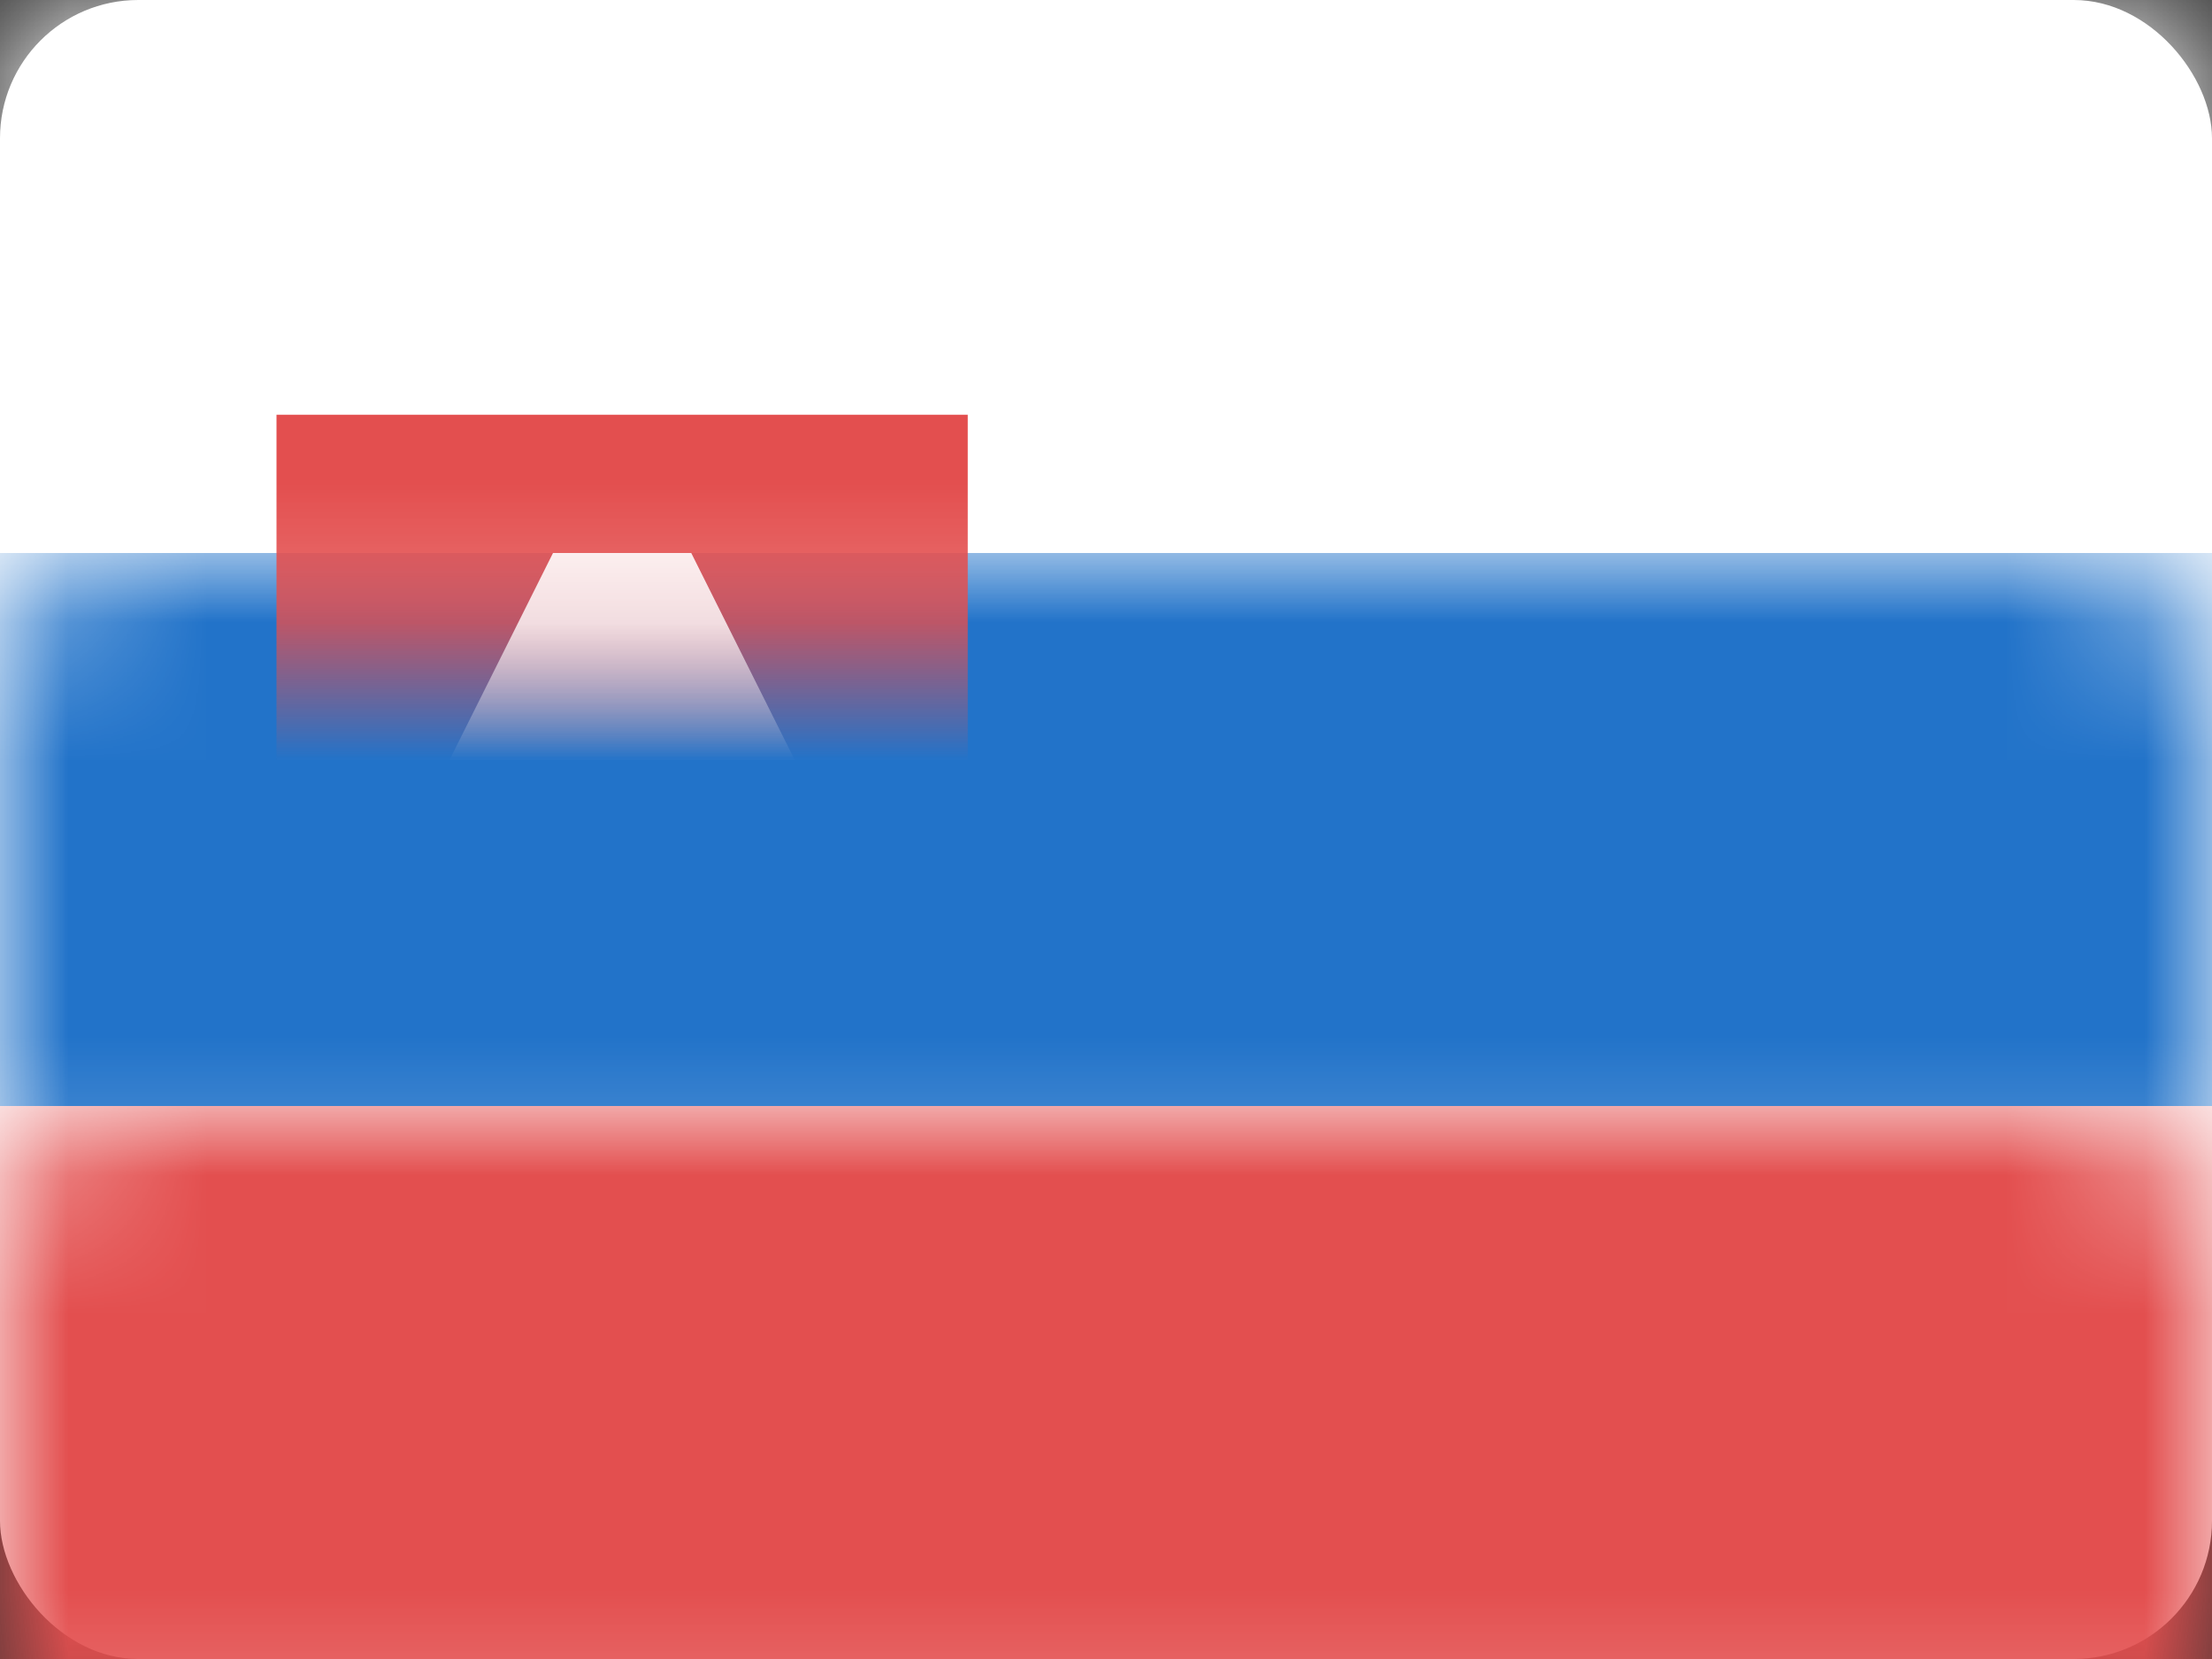 <?xml version="1.0" encoding="UTF-8" standalone="no"?>
<svg width="16px" height="12px" viewBox="0 0 16 12" version="1.1" xmlns="http://www.w3.org/2000/svg" xmlns:xlink="http://www.w3.org/1999/xlink" xmlns:sketch="http://www.bohemiancoding.com/sketch/ns">
    <rect x="0" y="0" width="16" height="12" fill="#333333" stroke="none"/>
    <!-- Generator: Sketch Beta 3.3.2 (12041) - http://www.bohemiancoding.com/sketch -->
    <title>SLOVAKIA</title>
    <desc>Created with Sketch Beta.</desc>
    <defs>
        <rect id="path-1" x="0" y="0" width="16" height="12" rx="1"></rect>
    </defs>
    <g id="Page-1" stroke="none" stroke-width="1" fill="none" fill-rule="evenodd" sketch:type="MSPage">
        <g id="Europe" sketch:type="MSLayerGroup" transform="translate(-130, -113)">
            <g id="SLOVAKIA" transform="translate(130, 113)">
                <mask id="mask-2" sketch:name="Rectangle 77" fill="white">
                    <use xlink:href="#path-1"></use>
                </mask>
                <use id="Rectangle-77" fill="#FFFFFF" sketch:type="MSShapeGroup" xlink:href="#path-1"></use>
                <rect id="Rectangle-74" fill="#E34F4F" sketch:type="MSShapeGroup" mask="url(#mask-2)" x="0" y="8" width="16" height="4"></rect>
                <rect id="Rectangle-77" fill="#FFFFFF" sketch:type="MSShapeGroup" mask="url(#mask-2)" x="0" y="0" width="16" height="4"></rect>
                <rect id="Rectangle-78" fill="#2273C9" sketch:type="MSShapeGroup" mask="url(#mask-2)" x="0" y="4" width="16" height="4"></rect>
                <path d="M2,3 L4.5,3 L7,3 L7,7.8 L4.5,11 L2,7.8 L2,3 Z" id="Rectangle-46" fill="#E34F4F" sketch:type="MSShapeGroup" mask="url(#mask-2)"></path>
                <path d="M4,6 L5,6 L5,7 L4,7 L4,6 Z M4,4 L5,4 L6,6 L3,6 L4,4 Z" id="Rectangle-258" fill="#FFFFFF" sketch:type="MSShapeGroup" mask="url(#mask-2)"></path>
                <path d="M2,8 L4.5,8 L7,8 L7,9 L4.5,11 L2,9 L2,8 Z" id="Rectangle-47" fill="#2273C9" sketch:type="MSShapeGroup" mask="url(#mask-2)"></path>
            </g>
            <g id="_SLICES_Europe" transform="translate(0, 1)"></g>
        </g>
    </g>
</svg>